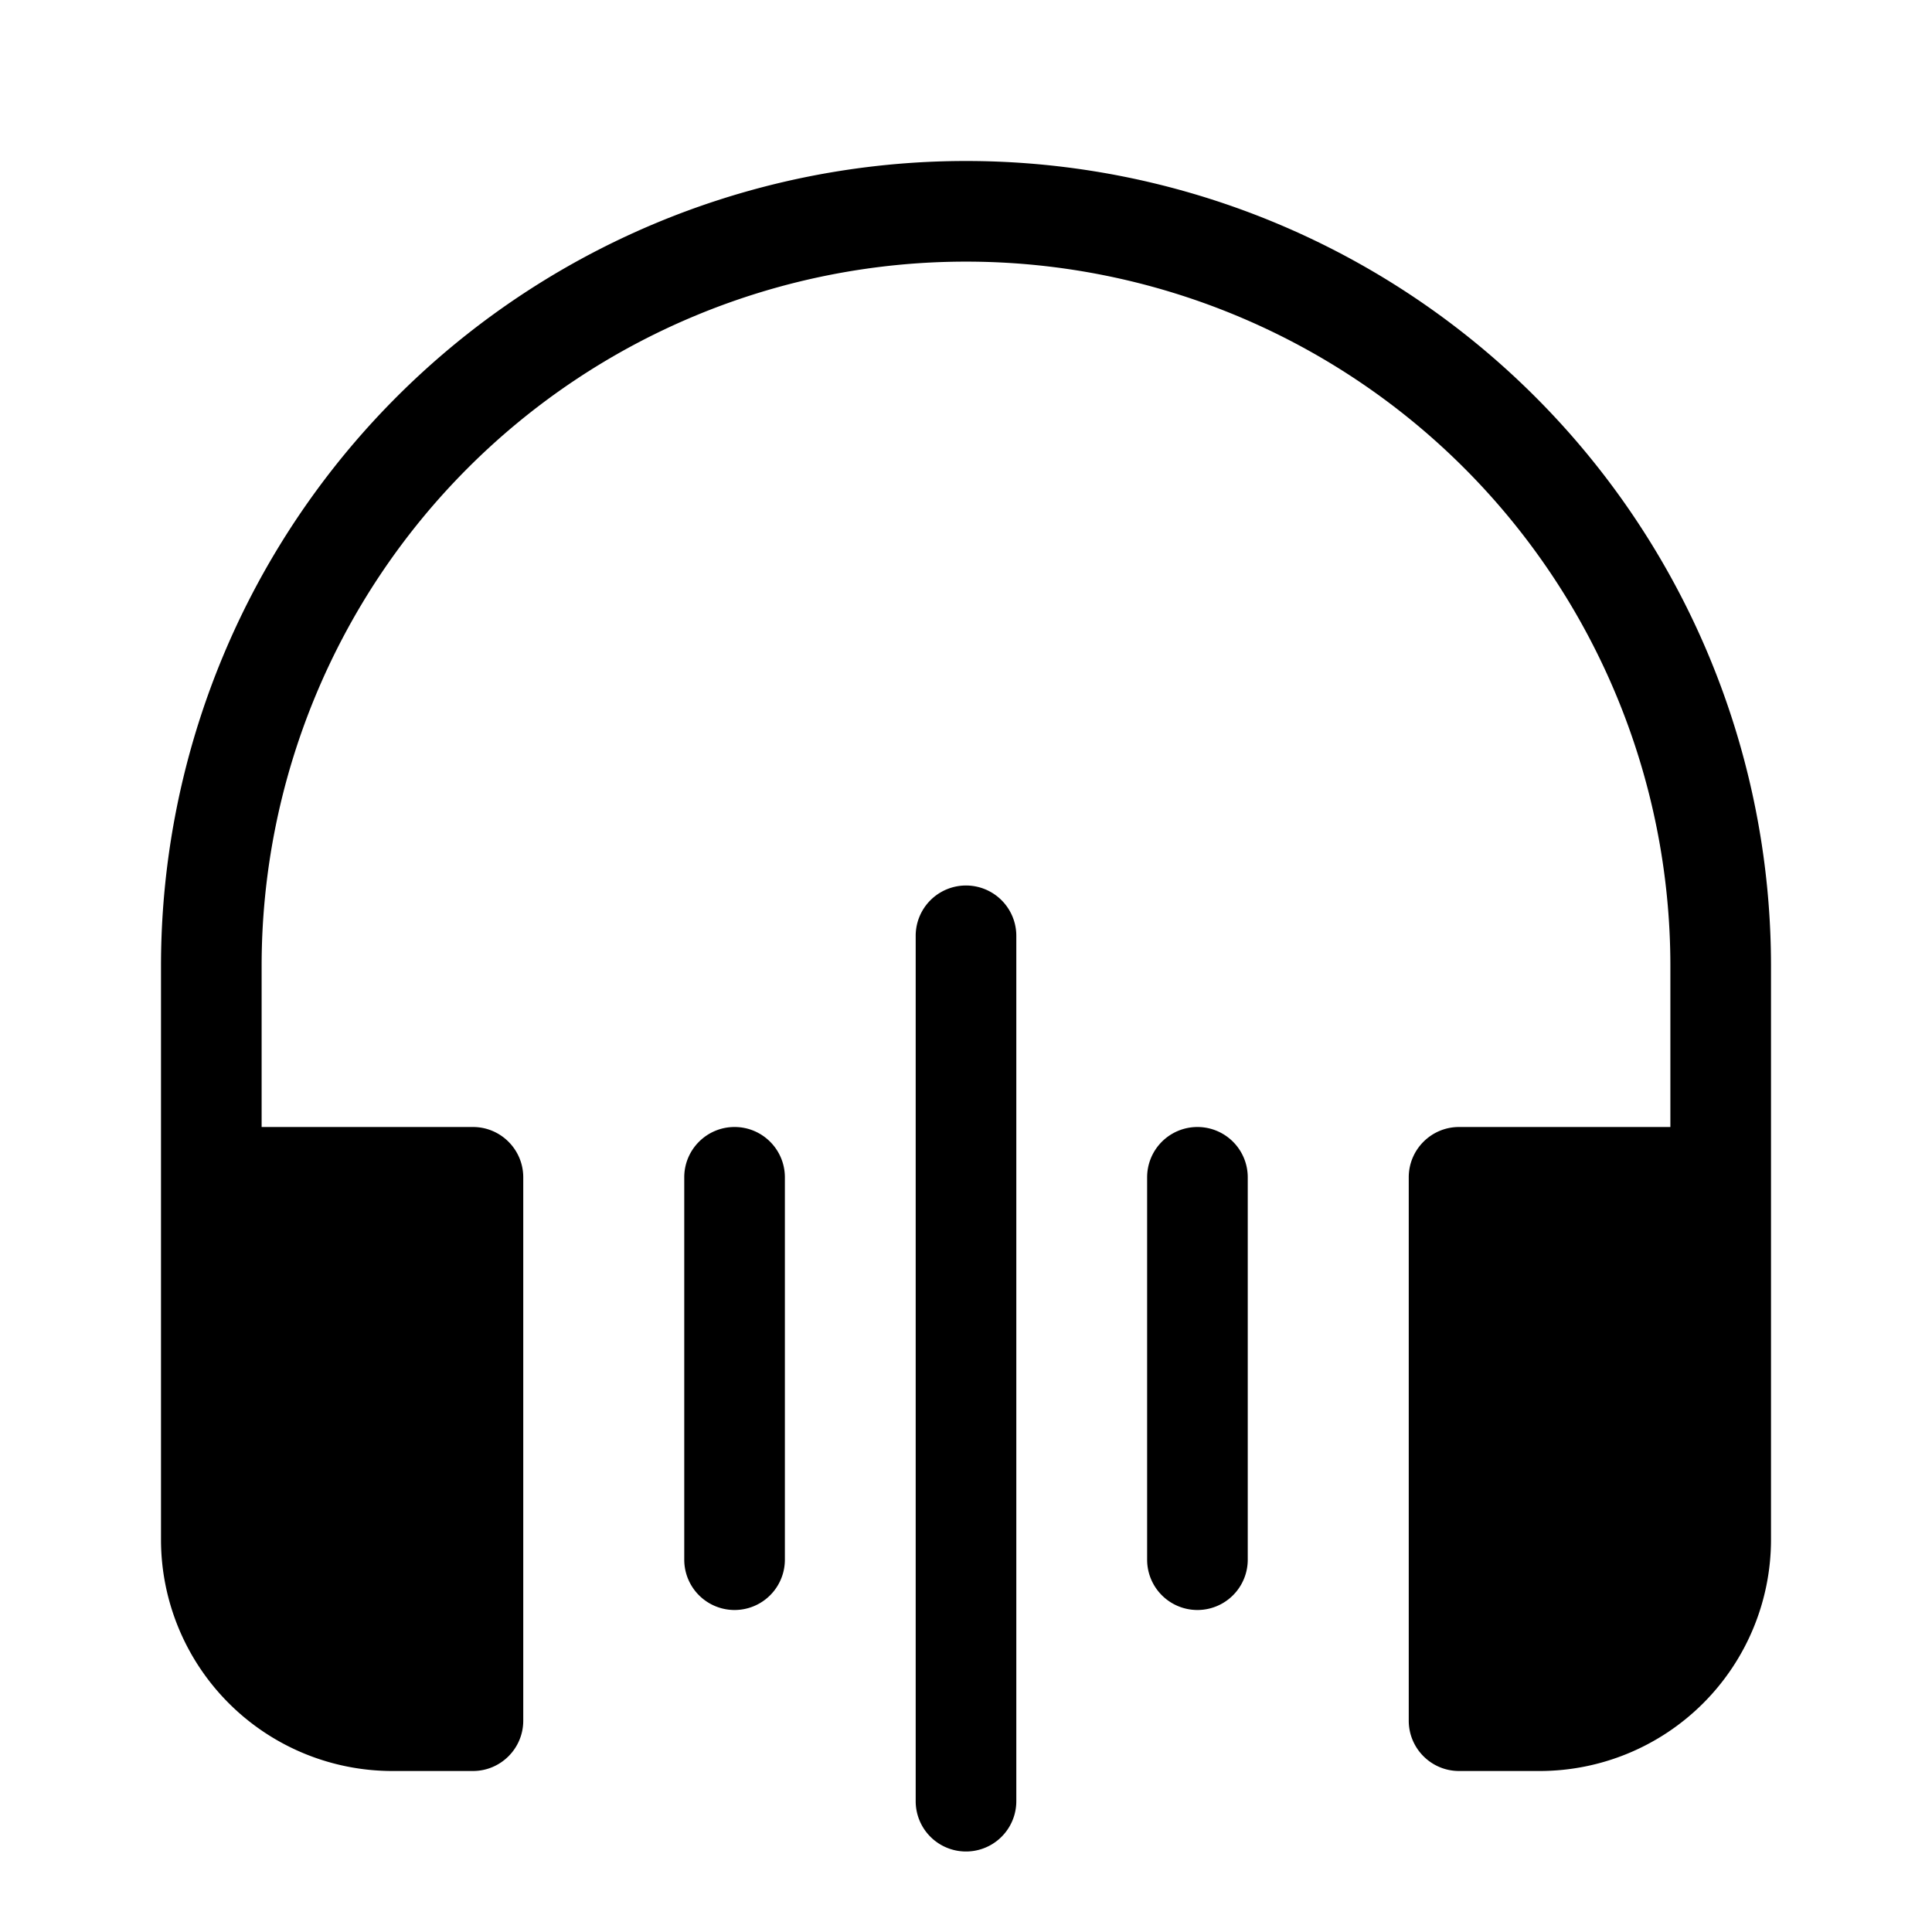 <svg width="48" height="48" viewBox="0 0 48 48" xmlns="http://www.w3.org/2000/svg"><path d="M6.5 24a17.5 17.5 0 1135 0v4h-5.25c-.69 0-1.25.56-1.25 1.25v13.5c0 .69.56 1.25 1.25 1.25h2A5.75 5.75 0 0044 38.25V24a20 20 0 10-40 0v14.25A5.75 5.75 0 009.75 44h2c.69 0 1.25-.56 1.25-1.25v-13.5c0-.69-.56-1.25-1.25-1.25H6.5v-4zm16.25-.75v21.5a1.25 1.25 0 102.5 0v-21.5a1.25 1.25 0 10-2.5 0zM18.25 28c.69 0 1.25.56 1.25 1.25v9.5a1.25 1.25 0 11-2.5 0v-9.5c0-.69.56-1.25 1.25-1.25zM31 29.25a1.25 1.25 0 10-2.5 0v9.5a1.25 1.25 0 102.5 0v-9.5z"/></svg>